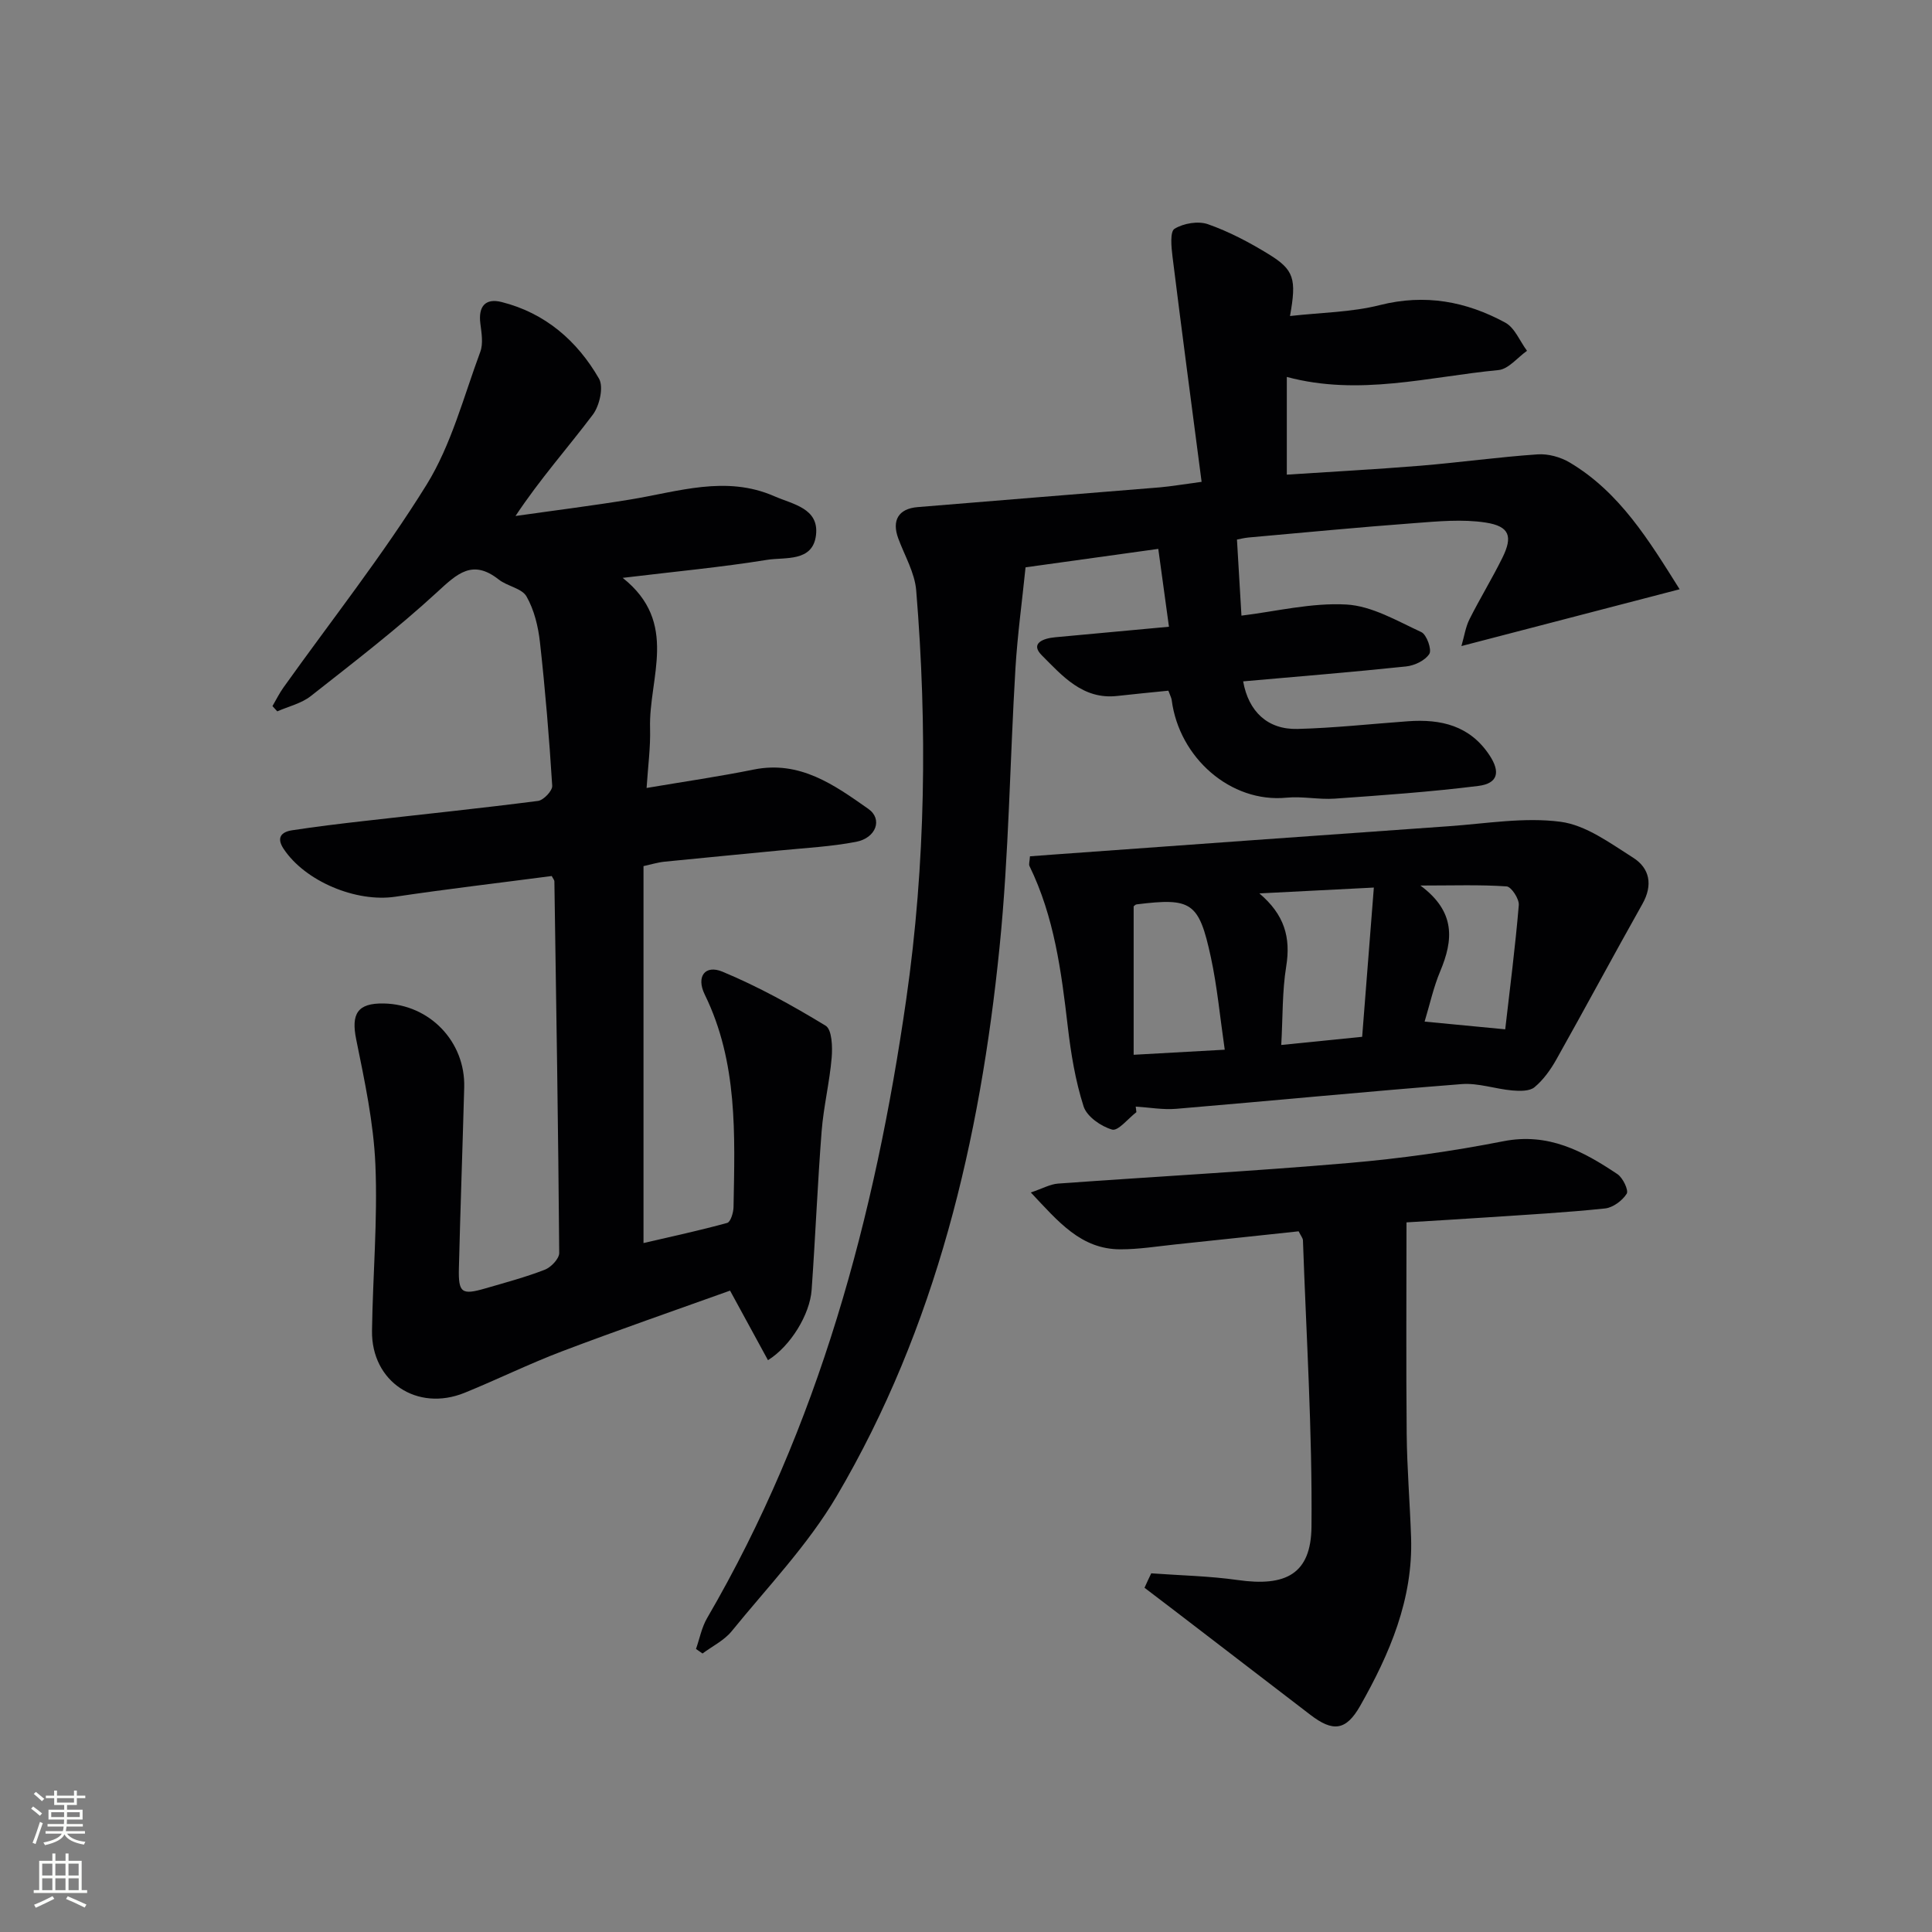 <svg enable-background="new 0 0 400 400" viewBox="0 0 400 400" xmlns="http://www.w3.org/2000/svg"><rect x="0" y="0" width="400" height="400" fill="#808080" stroke="none"/><g fill="#010103"><path d="m114.23 181.37c-10.74 1.41-21.6 2.68-32.41 4.29-8.06 1.2-18.63-3.16-23.11-9.93-1.53-2.32-.46-3.49 1.77-3.83 4.92-.75 9.86-1.35 14.8-1.91 12.04-1.38 24.1-2.62 36.12-4.17 1.14-.15 3-2.11 2.93-3.13-.62-9.93-1.44-19.85-2.54-29.73-.36-3.25-1.19-6.68-2.78-9.47-.97-1.7-3.99-2.11-5.76-3.51-5.42-4.27-8.58-1.22-12.73 2.6-8.3 7.64-17.3 14.55-26.18 21.54-1.94 1.53-4.6 2.13-6.93 3.16-.33-.36-.67-.73-1-1.09.75-1.28 1.41-2.63 2.27-3.84 9.95-13.95 20.62-27.45 29.63-41.98 5.14-8.3 7.68-18.24 11.13-27.53.64-1.73.25-3.94.01-5.88-.44-3.5 1.01-5.28 4.4-4.43 9.02 2.27 15.65 8.02 20.17 15.87.99 1.73.11 5.6-1.28 7.45-5.17 6.86-10.91 13.29-16.01 20.98 7.92-1.13 15.86-2.12 23.75-3.41 9.93-1.62 19.8-5.08 29.84-.68 3.83 1.68 9.3 2.48 8.62 8.07-.68 5.61-6.39 4.5-10.13 5.1-9.46 1.53-19.03 2.42-29.89 3.73 11.73 9.3 5.36 20.7 5.67 31.13.11 3.93-.43 7.88-.72 12.37 7.85-1.33 15.05-2.37 22.17-3.81 9.58-1.94 16.71 3.2 23.74 8.14 3.02 2.12 1.61 6.02-2.53 6.82-5.2 1-10.53 1.27-15.82 1.79-7.94.79-15.89 1.51-23.83 2.32-1.44.15-2.85.59-4.37.92v78.04c5.98-1.39 11.7-2.62 17.33-4.17.7-.19 1.29-2.13 1.31-3.27.27-14.97.92-29.97-5.97-44.03-1.8-3.68.06-6.21 3.66-4.72 7.41 3.08 14.52 7.01 21.38 11.19 1.31.8 1.44 4.38 1.25 6.61-.43 5.1-1.68 10.14-2.08 15.24-.85 10.93-1.29 21.9-2.07 32.84-.36 5.11-4.39 11.68-9.04 14.56-2.49-4.57-4.97-9.13-7.85-14.4-11.53 4.14-23.23 8.18-34.8 12.57-6.82 2.59-13.39 5.83-20.15 8.58-9.85 4-19.32-2.3-19.18-12.82.16-11.48 1.19-22.98.7-34.42-.37-8.68-2.23-17.34-3.97-25.91-1.08-5.3.24-7.56 5.71-7.45 9.48.18 16.91 7.89 16.65 17.37-.34 12.48-.79 24.95-1.1 37.43-.13 5.12.58 5.61 5.47 4.19 4.14-1.2 8.32-2.32 12.32-3.87 1.29-.5 2.98-2.28 2.98-3.46-.2-25.64-.61-51.27-1-76.91.01-.3-.27-.59-.55-1.14z"/><path d="m248.78 99.76c-2.1-16.11-4.13-31.38-6.03-46.67-.24-1.95-.54-5.13.42-5.72 1.86-1.14 4.89-1.66 6.92-.95 4.36 1.53 8.55 3.74 12.51 6.17 5.34 3.27 5.87 5.11 4.48 12.84 6.44-.73 12.72-.77 18.63-2.27 9.32-2.35 17.83-.77 25.93 3.63 1.98 1.07 3.03 3.85 4.51 5.84-1.97 1.39-3.84 3.8-5.92 3.99-14.45 1.38-28.82 5.44-43.81 1.42v20.23c9.28-.61 18.5-1.1 27.69-1.85 8.09-.67 16.15-1.8 24.25-2.35 2.18-.15 4.74.56 6.64 1.69 10.37 6.18 16.38 16.11 22.75 26.24-15.27 3.97-29.8 7.75-45.18 11.76.6-2.05.86-3.94 1.67-5.55 2.16-4.3 4.68-8.41 6.81-12.72 2.19-4.43 1.51-6.53-3.46-7.3-4.81-.74-9.87-.25-14.78.12-11.44.85-22.85 1.95-34.28 2.97-.97.09-1.92.34-2.43.43.31 5.35.61 10.45.93 15.75 7.06-.85 14.47-2.71 21.74-2.3 5.28.3 10.48 3.39 15.5 5.71 1.1.51 2.21 3.62 1.66 4.51-.85 1.36-3.07 2.42-4.81 2.6-11.22 1.18-22.47 2.09-33.74 3.09 1.12 6.28 5.09 10.01 11.27 9.85 7.62-.2 15.23-1.04 22.84-1.59 6.83-.5 12.85.89 16.91 7.06 2.27 3.44 1.75 5.82-2.34 6.33-9.86 1.23-19.8 1.93-29.72 2.63-3.3.23-6.69-.52-9.97-.2-11.59 1.13-22.24-8.28-23.78-20.2-.06-.48-.32-.93-.69-1.95-3.47.35-7.03.69-10.58 1.09-7.14.81-11.4-4.19-15.63-8.42-2.49-2.49.34-3.51 2.75-3.73 7.59-.7 15.17-1.4 23.58-2.18-.74-5.41-1.43-10.39-2.21-16.12-9.27 1.29-18.21 2.53-27.48 3.82-.72 7.07-1.67 13.95-2.09 20.86-1.16 19.24-1.35 38.58-3.29 57.74-4.03 39.97-13.13 78.72-33.74 113.73-5.94 10.08-14.28 18.77-21.72 27.93-1.55 1.91-4 3.1-6.04 4.62-.45-.31-.9-.63-1.35-.94.75-2.15 1.18-4.48 2.31-6.41 23.12-39.69 34.76-83.13 41.22-128.12 4.03-28.07 4.38-56.36 2.06-84.63-.3-3.67-2.4-7.2-3.72-10.78-1.36-3.71.03-6.14 4.02-6.47 16.72-1.4 33.45-2.71 50.18-4.09 2.42-.22 4.84-.64 8.61-1.14z"/><path d="m235.28 230.26c-1.7 1.3-3.79 3.96-5.02 3.61-2.3-.65-5.23-2.69-5.91-4.79-1.71-5.33-2.63-10.97-3.28-16.55-1.33-11.4-2.8-22.72-7.92-33.21-.19-.38.03-.96.09-2.03 1.55-.12 3.11-.24 4.68-.35 27.34-1.97 54.69-3.96 82.04-5.88 7.72-.54 15.59-1.91 23.13-.92 5.26.69 10.28 4.43 15.01 7.42 3.48 2.2 4.15 5.68 1.94 9.6-6.01 10.68-11.8 21.49-17.8 32.17-1.19 2.12-2.69 4.23-4.53 5.76-1.02.86-3.06.81-4.6.68-3.51-.31-7.04-1.58-10.47-1.32-19.72 1.54-39.41 3.46-59.12 5.12-2.76.23-5.59-.29-8.38-.46.05.38.09.77.14 1.15zm49.16-46.5c-8.64.44-16.17.83-23.7 1.21 5.18 4.39 6.54 9.09 5.55 15.15-.83 5.11-.69 10.37-1.02 16.23 6.03-.61 11.07-1.12 16.75-1.69.79-10.14 1.56-19.97 2.42-30.9zm-49.73 34.62c6.76-.38 12.63-.7 18.86-1.05-.99-6.8-1.56-13.07-2.88-19.17-2.47-11.41-4-12.32-15.36-10.92-.28.03-.52.34-.62.41zm60.24-6.87c5.41.52 10.45 1 16.69 1.6.96-8.38 2.08-17.03 2.81-25.72.11-1.27-1.55-3.8-2.52-3.87-5.48-.38-11-.18-17.85-.18 7.37 5.46 6.79 11.33 4.11 17.73-1.4 3.32-2.17 6.91-3.24 10.44z"/><path d="m238.35 325.74c5.98.44 12 .55 17.92 1.39 9.95 1.42 15.17-1.25 15.26-11.06.18-19.75-1.08-39.52-1.77-59.28-.02-.45-.41-.88-.89-1.86-8.39.89-16.93 1.82-25.47 2.71-3.8.4-7.61 1.02-11.41 1.02-8.21 0-12.89-5.75-18.57-11.77 2.41-.81 4-1.72 5.63-1.84 20.05-1.45 40.13-2.54 60.16-4.26 10.74-.92 21.47-2.43 32.05-4.51 9.31-1.83 16.51 2.06 23.61 6.81 1.13.76 2.36 3.34 1.92 4.06-.9 1.43-2.85 2.88-4.5 3.05-8.09.85-16.23 1.29-24.35 1.84-5.46.37-10.92.68-16.74 1.04 0 14.79-.1 29.3.04 43.82.07 7.14.67 14.28.91 21.43.42 12.79-4.43 24.07-10.54 34.85-2.94 5.18-5.66 5.42-10.28 1.88-9.25-7.08-18.49-14.18-27.73-21.27-2.21-1.69-4.43-3.37-6.64-5.06.44-.99.91-1.99 1.39-2.99z"/></g><path d="m6.44 374.46.42-.45c.65.47 1.27.95 1.85 1.44l-.45.49c-.65-.56-1.25-1.06-1.82-1.48m.93 7.33-.63-.26c.55-1.36 1.05-2.8 1.53-4.33.19.1.38.19.59.27-.47 1.29-.96 2.73-1.49 4.32m-.38-10.38.44-.42c.43.34 1.01.82 1.74 1.44l-.49.49c-.53-.51-1.09-1.01-1.69-1.51m2.5.35h1.72v-1.04h.59v1.04h3.52v-1.04h.59v1.04h1.75v.53h-1.75v1.42h-2.03v.97h3.22v2.03h-3.24c0 .35-.01.66-.03.93h3.32v.53h-3.37c-.03.27-.08.58-.15.94h3.96v.53h-3.71c.67.92 1.93 1.48 3.79 1.68-.13.24-.23.44-.29.59-2.13-.38-3.48-1.08-4.04-2.12-.43.97-1.77 1.72-4.03 2.23-.09-.19-.2-.37-.33-.55 2.1-.42 3.37-1.03 3.81-1.83h-3.36v-.53h3.58c.08-.29.13-.61.16-.94h-3.33v-.53h3.39c.02-.27.04-.58.04-.93h-3.23v-2.03h3.25v-.97h-2.07v-1.42h-1.73zm1.12 3.44v1h2.65c.01-.3.02-.44.01-.4v-.25-.35zm1.19-2h3.52v-.91h-3.52zm4.71 2h-2.63v.59c0 .15-.01.28-.01.4h2.64z" fill="#fbfcfa"/><path d="m13.56 383.74h.63v1.52h2.72v6.07h1.13v.6h-11.06v-.6h1.13v-6.07h2.73v-1.52h.63v1.52h2.1v-1.52zm-2.69 8.83.38.56c-1.24.63-2.53 1.25-3.85 1.85-.1-.21-.21-.42-.34-.63 1.37-.55 2.63-1.15 3.81-1.78m-2.13-4.27h2.1v-2.45h-2.1zm0 3.04h2.1v-2.46h-2.1zm2.72-3.04h2.1v-2.45h-2.1zm0 3.04h2.1v-2.46h-2.1zm6.07 3.6c-1.41-.71-2.7-1.3-3.86-1.78l.35-.56c1.45.62 2.75 1.19 3.88 1.72zm-1.25-9.09h-2.1v2.45h2.1zm-2.09 5.49h2.1v-2.46h-2.1z" fill="#fbfcfa"/></svg>